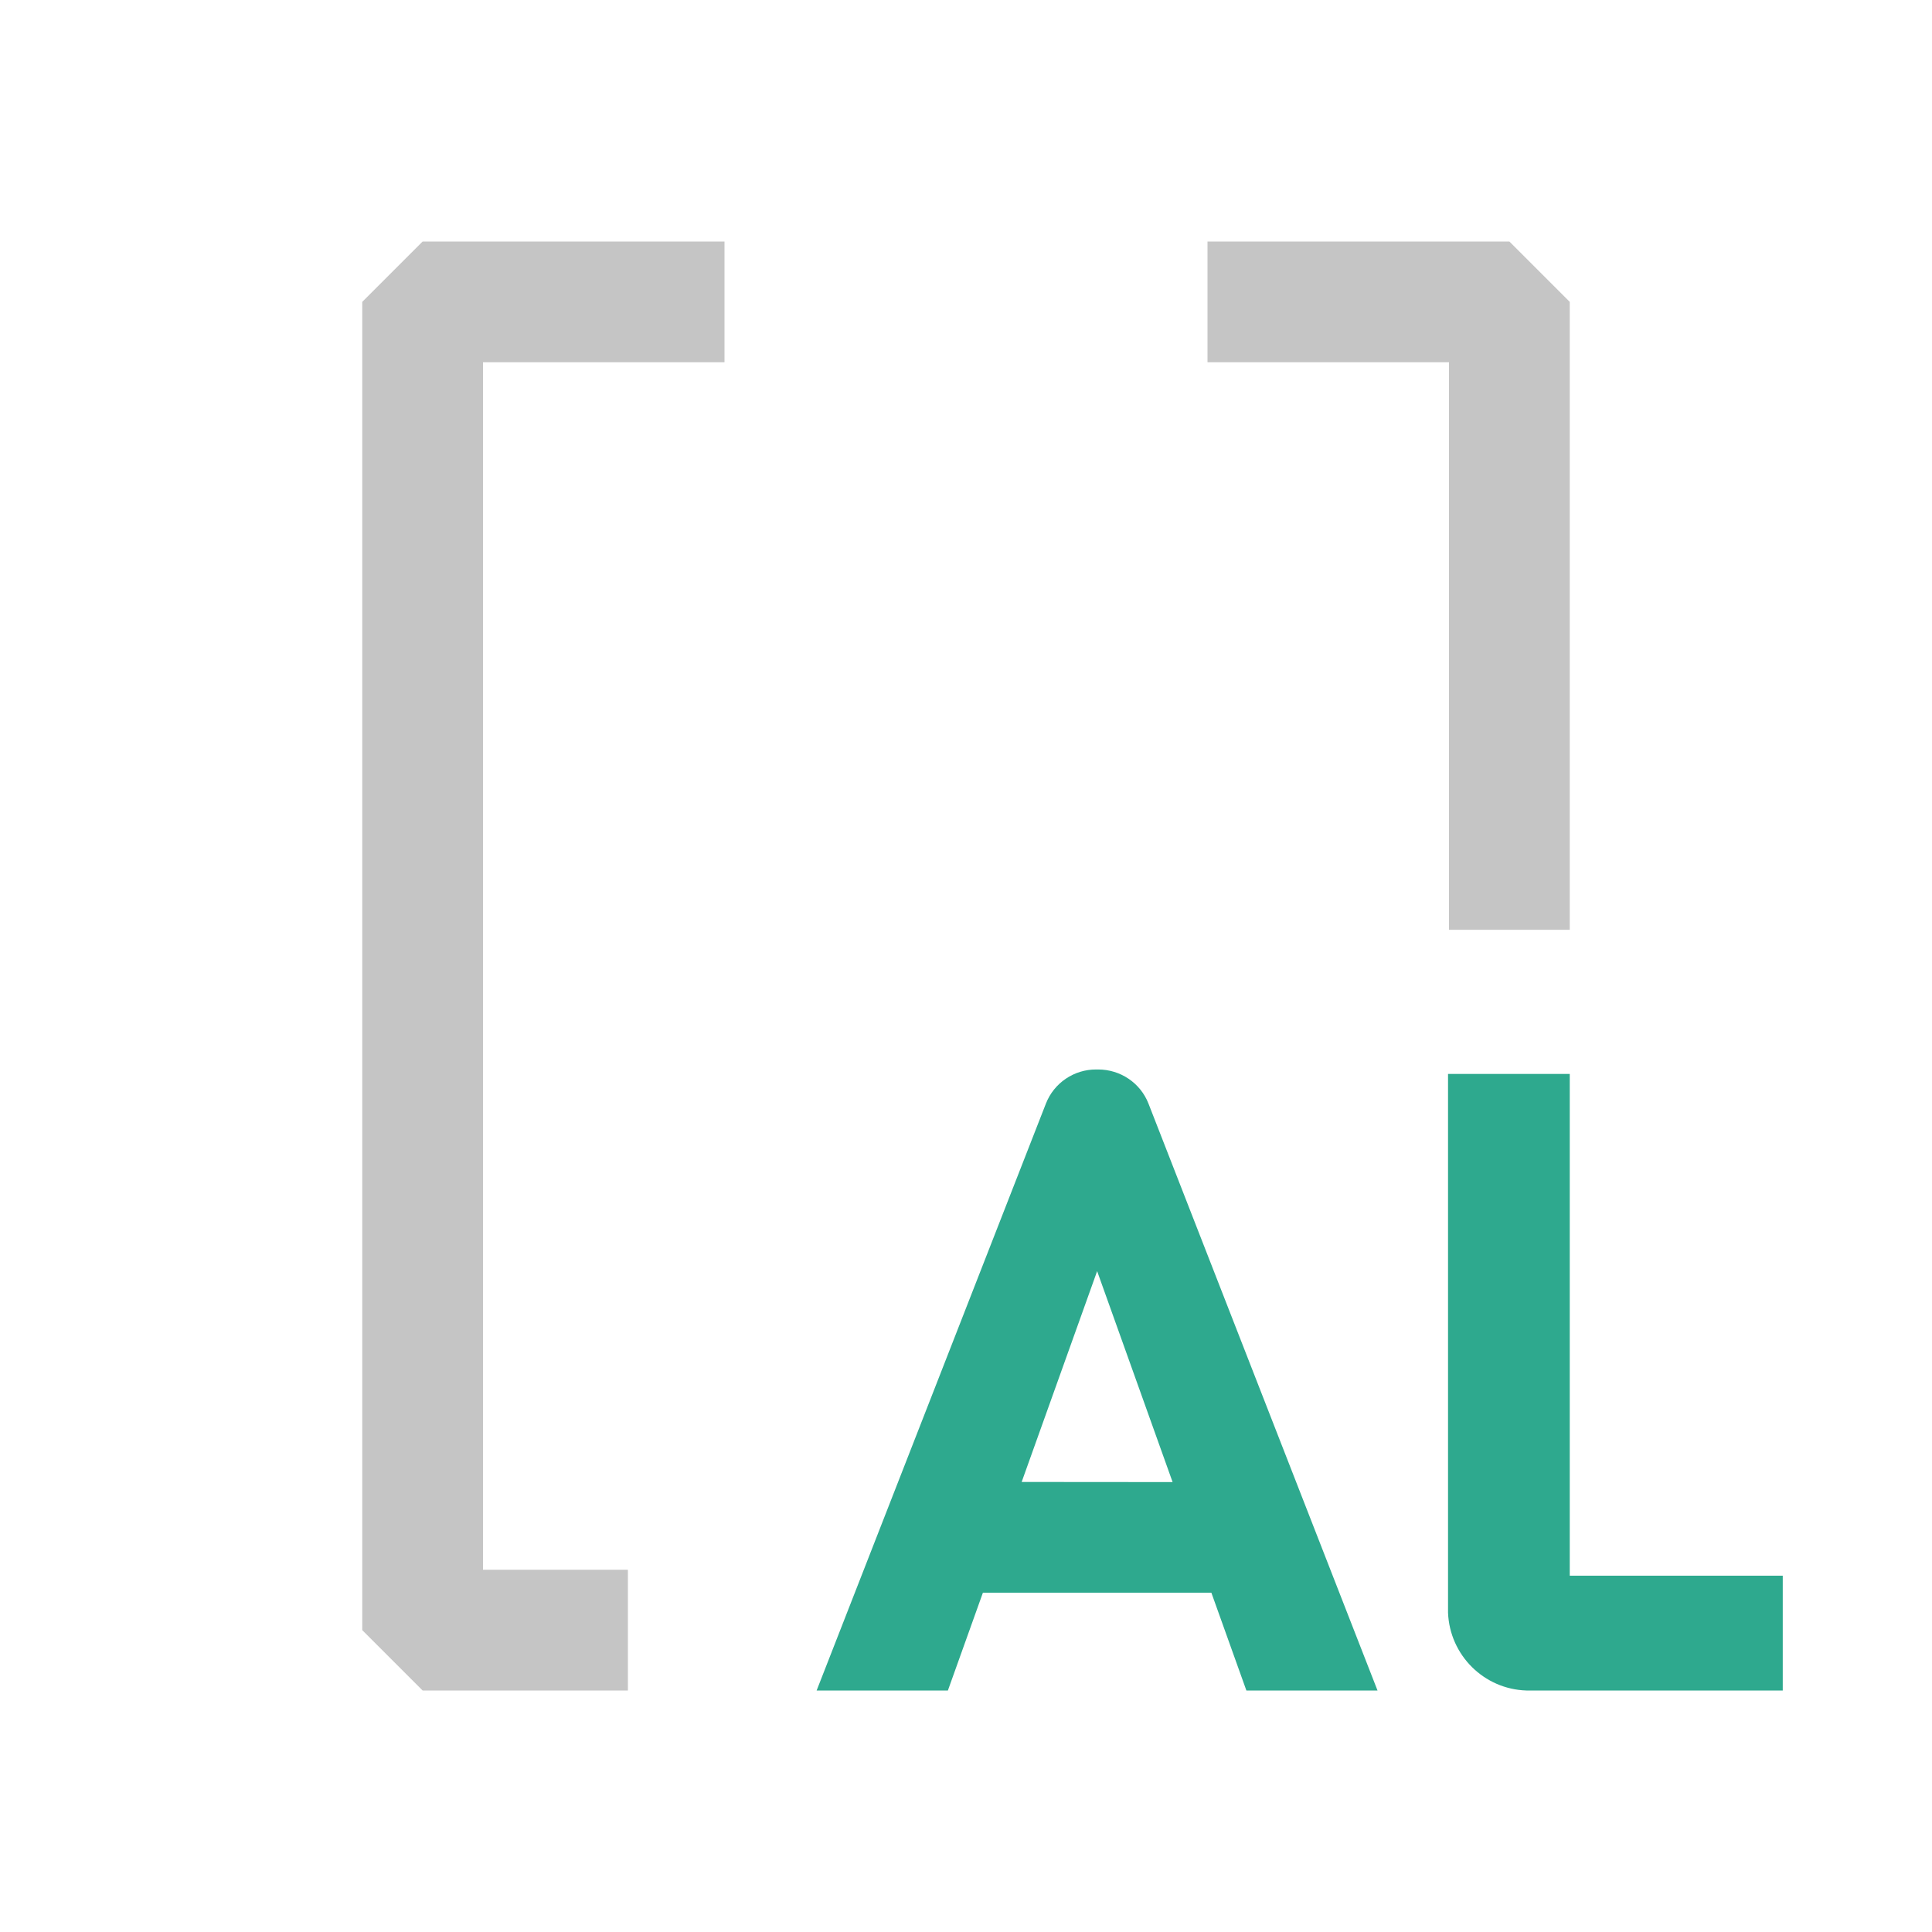 <?xml version="1.0" encoding="utf-8"?>
<!-- Generator: Adobe Illustrator 26.2.1, SVG Export Plug-In . SVG Version: 6.00 Build 0)  -->
<svg version="1.1" id="Layer_1" xmlns="http://www.w3.org/2000/svg" xmlns:xlink="http://www.w3.org/1999/xlink" x="0px" y="0px"
	 viewBox="0 0 16 16" style="enable-background:new 0 0 16 16;" xml:space="preserve">
<style type="text/css">
	.st0{fill-rule:evenodd;clip-rule:evenodd;fill:#C5C5C5;}
	.st1{fill:#2EA98E;}
</style>
<path class="st0" d="M5.2,13H4V3h2V2H3.5L3,2.5v11L3.5,14h1.7C5.2,13.7,5.2,13.3,5.2,13z"/>
<path class="st0" d="M12,7.7c0.2,0,0.5,0,0.7,0c0.1,0,0.2,0,0.3,0V2.5L12.5,2H10v1h2V7.7z"/>
<path class="st1" d="M9.511,9.139c-0.067-0.171-0.233-0.282-0.416-0.282H9.078c-0.183-0.001-0.349,0.111-0.416,0.282
	L6.763,14h1.087l0.29-0.81h1.892L10.322,14h1.086L9.511,9.139z M8.461,12.273l0.625-1.746l0.625,1.747L8.461,12.273
	z"/>
<path class="st1" d="M13,13.049V8.894h-1.008v4.462c0.014,0.351,0.297,0.633,0.649,0.644h2.123v-0.951
	L13,13.049z"/>
</svg>
